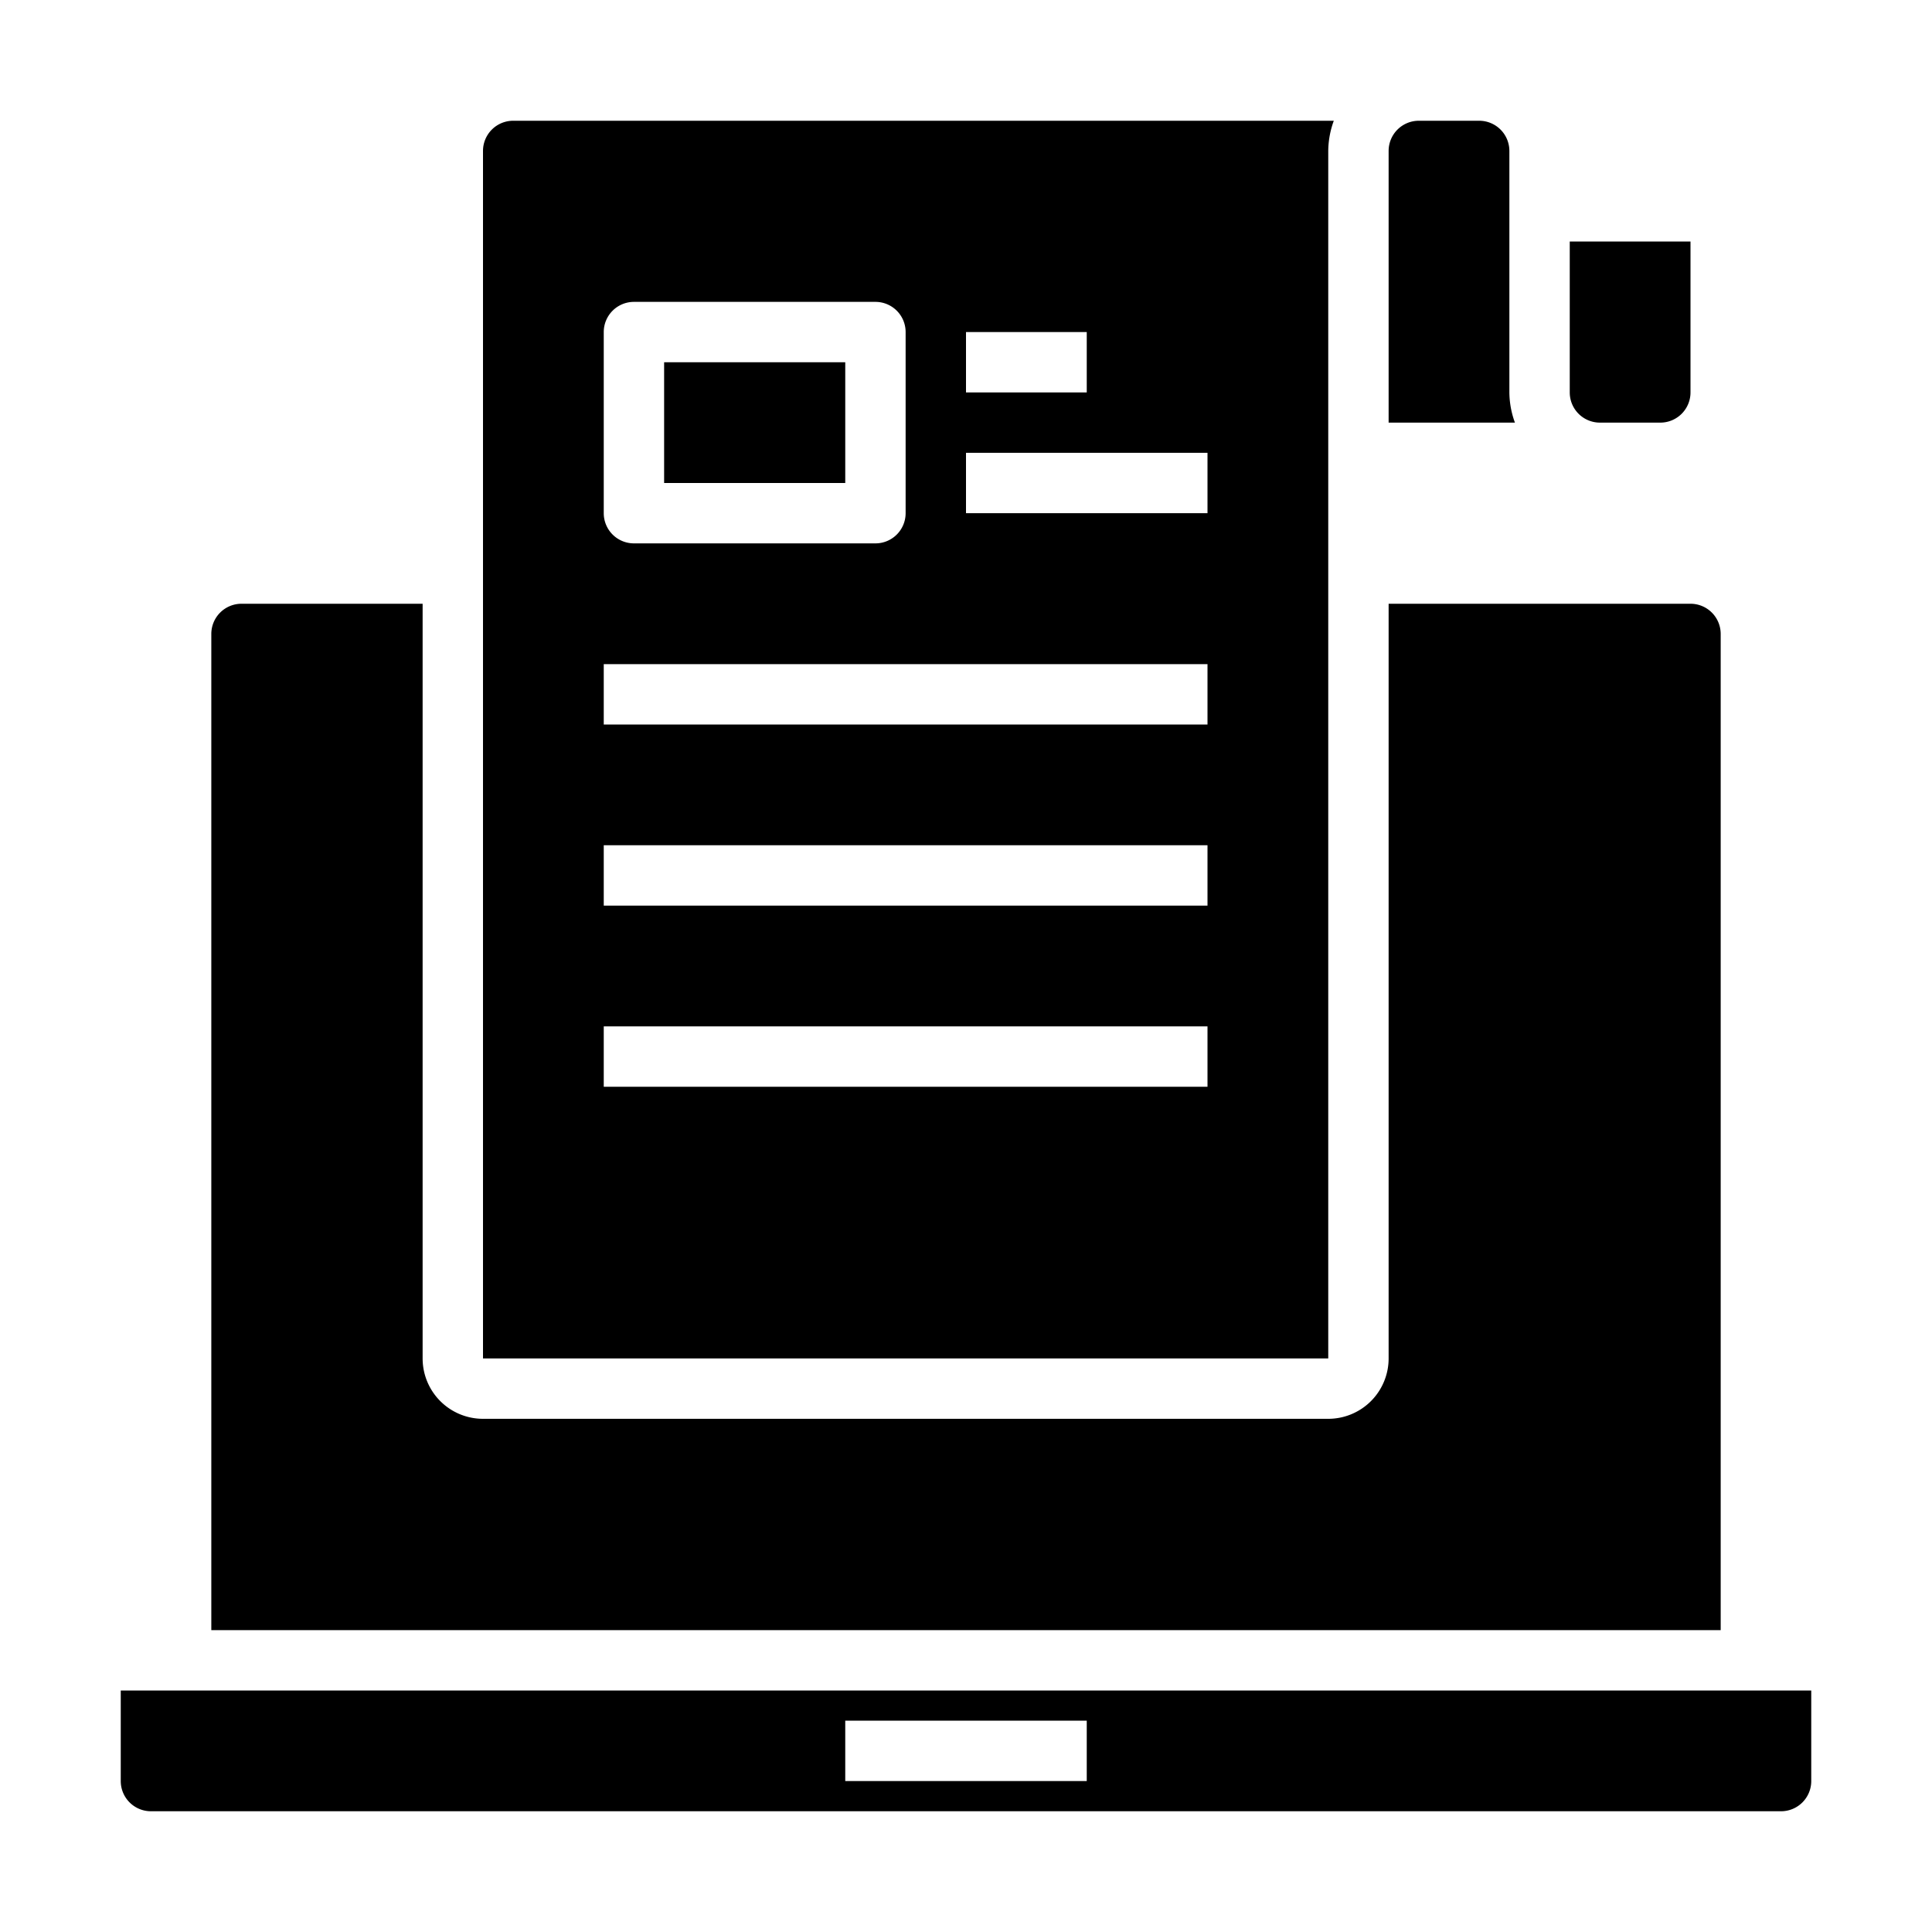 <svg xmlns="http://www.w3.org/2000/svg" viewBox="0 0 64 64" x="0px" y="0px"><g><path d="M46,5v9h4.184A2.966,2.966,0,0,1,50,13V5a1,1,0,0,0-1-1H47A1,1,0,0,0,46,5Z"></path><path d="M16,45H44V5a2.966,2.966,0,0,1,.184-1H17a1,1,0,0,0-1,1ZM32,11h4v2H32Zm0,4h8v2H32ZM20,11a1,1,0,0,1,1-1h8a1,1,0,0,1,1,1v6a1,1,0,0,1-1,1H21a1,1,0,0,1-1-1Zm0,11H40v2H20Zm0,6H40v2H20Zm0,6H40v2H20Z"></path><path d="M8,20a1,1,0,0,0-1,1V54H57V21a1,1,0,0,0-1-1H46V45a2,2,0,0,1-2,2H16a2,2,0,0,1-2-2V20Z"></path><path d="M52,13a1,1,0,0,0,1,1h2a1,1,0,0,0,1-1V8H52Z"></path><path d="M4,59a1,1,0,0,0,1,1H59a1,1,0,0,0,1-1V56H4Zm24-2h8v2H28Z"></path><rect x="22" y="12" width="6" height="4"></rect></g></svg>